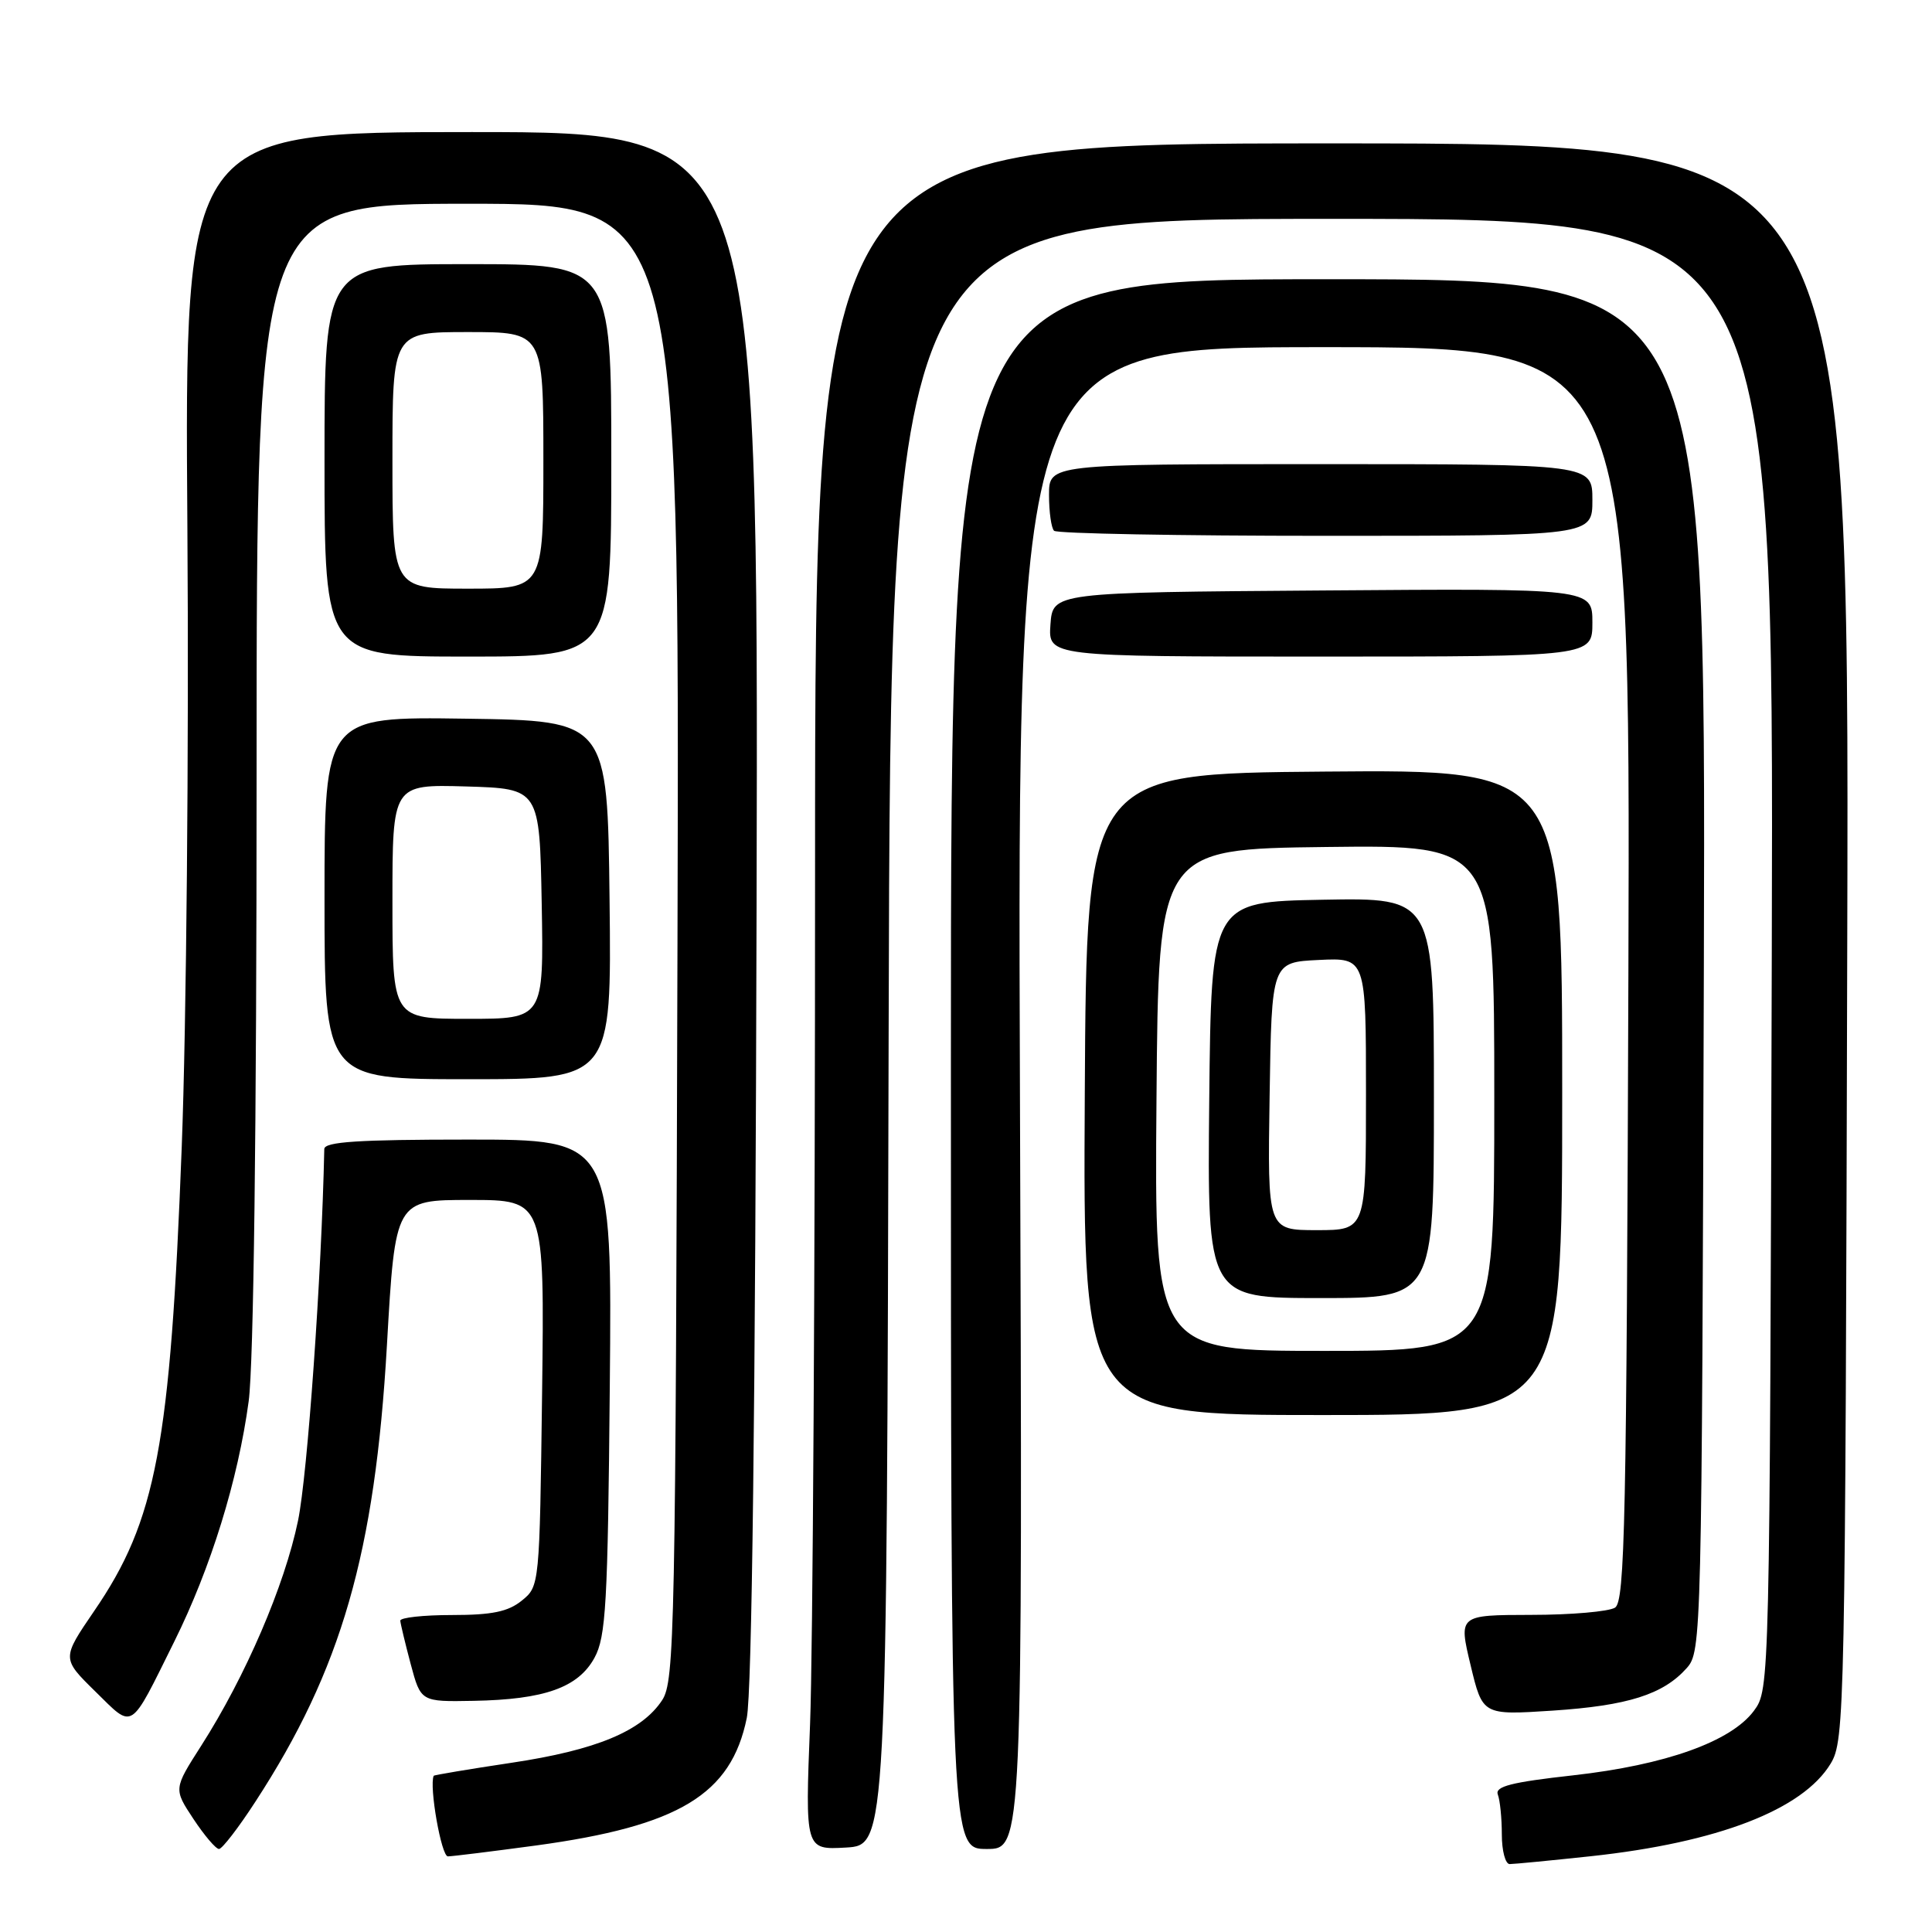 <?xml version="1.0" encoding="UTF-8" standalone="no"?>
<!DOCTYPE svg PUBLIC "-//W3C//DTD SVG 1.1//EN" "http://www.w3.org/Graphics/SVG/1.1/DTD/svg11.dtd" >
<svg xmlns="http://www.w3.org/2000/svg" xmlns:xlink="http://www.w3.org/1999/xlink" version="1.1" viewBox="0 0 256 256">
 <g >
 <path fill="currentColor"
d=" M 210.79 245.96 C 227.61 244.15 238.87 239.80 242.57 233.69 C 244.44 230.60 244.51 227.18 244.77 124.75 C 245.04 19.00 245.04 19.00 176.52 19.00 C 108.00 19.00 108.00 19.00 108.00 115.34 C 108.00 168.33 107.70 219.20 107.34 228.40 C 106.68 245.12 106.68 245.12 112.09 244.81 C 117.50 244.50 117.50 244.50 117.75 136.75 C 118.01 29.00 118.01 29.00 176.52 29.00 C 235.04 29.00 235.04 29.00 234.77 126.43 C 234.50 223.50 234.49 223.86 232.41 226.68 C 229.38 230.77 220.70 233.87 208.46 235.24 C 200.26 236.15 198.06 236.71 198.47 237.79 C 198.76 238.54 199.00 240.93 199.00 243.08 C 199.00 245.24 199.47 247.00 200.04 247.00 C 200.61 247.00 205.45 246.53 210.79 245.96 Z  M 71.00 244.54 C 89.97 241.96 96.88 237.78 98.95 227.65 C 99.64 224.29 100.09 186.79 100.25 120.00 C 100.50 17.50 100.50 17.50 62.48 17.50 C 24.46 17.50 24.46 17.50 24.83 70.00 C 25.04 98.88 24.70 135.78 24.08 152.00 C 22.57 191.56 20.71 201.46 12.47 213.48 C 8.18 219.76 8.18 219.76 12.63 224.13 C 17.76 229.16 17.11 229.58 23.10 217.50 C 27.94 207.74 31.54 196.11 32.95 185.68 C 33.61 180.78 34.00 149.63 34.00 102.43 C 34.00 27.00 34.00 27.00 62.02 27.00 C 90.04 27.00 90.04 27.00 89.77 124.79 C 89.52 216.29 89.39 222.76 87.74 225.28 C 85.04 229.39 78.99 231.90 67.76 233.58 C 62.15 234.42 57.52 235.20 57.47 235.30 C 56.84 236.68 58.48 246.00 59.35 245.98 C 59.98 245.97 65.22 245.32 71.00 244.54 Z  M 33.83 238.75 C 45.24 221.24 49.69 205.78 51.27 178.25 C 52.37 159.00 52.37 159.00 62.26 159.00 C 72.15 159.00 72.15 159.00 71.83 184.59 C 71.50 210.10 71.49 210.19 69.14 212.09 C 67.33 213.56 65.18 214.00 59.89 214.00 C 56.10 214.00 53.02 214.34 53.04 214.75 C 53.07 215.16 53.69 217.75 54.42 220.50 C 55.76 225.50 55.76 225.50 62.75 225.37 C 72.15 225.20 76.61 223.61 78.77 219.67 C 80.29 216.88 80.54 212.57 80.80 183.75 C 81.10 151.00 81.10 151.00 62.05 151.00 C 47.49 151.00 42.99 151.29 42.97 152.25 C 42.61 169.13 40.75 195.39 39.49 201.50 C 37.71 210.10 32.54 222.12 26.66 231.32 C 23.00 237.04 23.00 237.04 25.63 241.02 C 27.08 243.21 28.60 245.00 29.02 245.00 C 29.43 245.00 31.60 242.19 33.83 238.75 Z  M 135.15 145.50 C 134.80 46.00 134.80 46.00 175.42 46.00 C 216.03 46.00 216.03 46.00 215.77 129.04 C 215.53 201.56 215.31 212.19 214.00 213.02 C 213.18 213.54 208.17 213.98 202.89 213.98 C 193.27 214.00 193.27 214.00 194.86 220.64 C 196.45 227.27 196.45 227.27 205.69 226.67 C 215.70 226.01 220.38 224.53 223.50 221.03 C 225.46 218.83 225.50 217.18 225.77 127.90 C 226.03 37.00 226.03 37.00 176.02 37.00 C 126.00 37.00 126.00 37.00 126.00 141.00 C 126.00 245.00 126.00 245.00 130.75 245.00 C 135.50 245.00 135.50 245.00 135.15 145.50 Z  M 207.00 144.74 C 207.00 101.97 207.00 101.97 175.49 102.24 C 143.97 102.50 143.97 102.50 143.74 145.00 C 143.50 187.50 143.50 187.50 175.25 187.50 C 207.00 187.50 207.00 187.50 207.00 144.74 Z  M 80.77 119.25 C 80.50 95.50 80.50 95.50 61.75 95.23 C 43.00 94.96 43.00 94.96 43.00 118.98 C 43.00 143.00 43.00 143.00 62.02 143.00 C 81.04 143.00 81.04 143.00 80.77 119.25 Z  M 81.00 61.00 C 81.00 35.00 81.00 35.00 62.00 35.00 C 43.00 35.00 43.00 35.00 43.00 61.00 C 43.00 87.00 43.00 87.00 62.00 87.00 C 81.00 87.00 81.00 87.00 81.00 61.00 Z  M 211.00 82.49 C 211.00 77.97 211.00 77.97 175.25 78.24 C 139.50 78.50 139.50 78.50 139.19 82.75 C 138.89 87.00 138.89 87.00 174.94 87.00 C 211.00 87.00 211.00 87.00 211.00 82.49 Z  M 211.00 66.25 C 211.00 61.50 211.00 61.50 175.00 61.50 C 139.00 61.50 139.00 61.50 139.00 65.58 C 139.00 67.83 139.30 69.97 139.67 70.33 C 140.03 70.70 156.23 71.00 175.67 71.00 C 211.00 71.00 211.00 71.00 211.00 66.25 Z  M 153.24 145.75 C 153.50 112.50 153.50 112.50 175.75 112.23 C 198.00 111.96 198.00 111.96 198.00 145.48 C 198.00 179.00 198.00 179.00 175.49 179.00 C 152.97 179.00 152.97 179.00 153.24 145.75 Z  M 190.00 145.47 C 190.00 118.95 190.00 118.95 175.25 119.22 C 160.50 119.50 160.50 119.50 160.23 145.75 C 159.97 172.00 159.97 172.00 174.98 172.00 C 190.00 172.00 190.00 172.00 190.00 145.47 Z  M 52.00 119.46 C 52.00 103.93 52.00 103.93 61.75 104.21 C 71.50 104.50 71.50 104.50 71.78 119.75 C 72.05 135.00 72.05 135.00 62.03 135.00 C 52.00 135.00 52.00 135.00 52.00 119.46 Z  M 52.00 61.00 C 52.00 44.00 52.00 44.00 62.00 44.00 C 72.00 44.00 72.00 44.00 72.00 61.00 C 72.00 78.00 72.00 78.00 62.00 78.00 C 52.00 78.00 52.00 78.00 52.00 61.00 Z  M 168.23 145.25 C 168.50 127.50 168.50 127.50 174.75 127.20 C 181.00 126.90 181.00 126.90 181.00 144.95 C 181.00 163.00 181.00 163.00 174.48 163.00 C 167.95 163.00 167.95 163.00 168.23 145.25 Z "/>
</g>
</svg>
